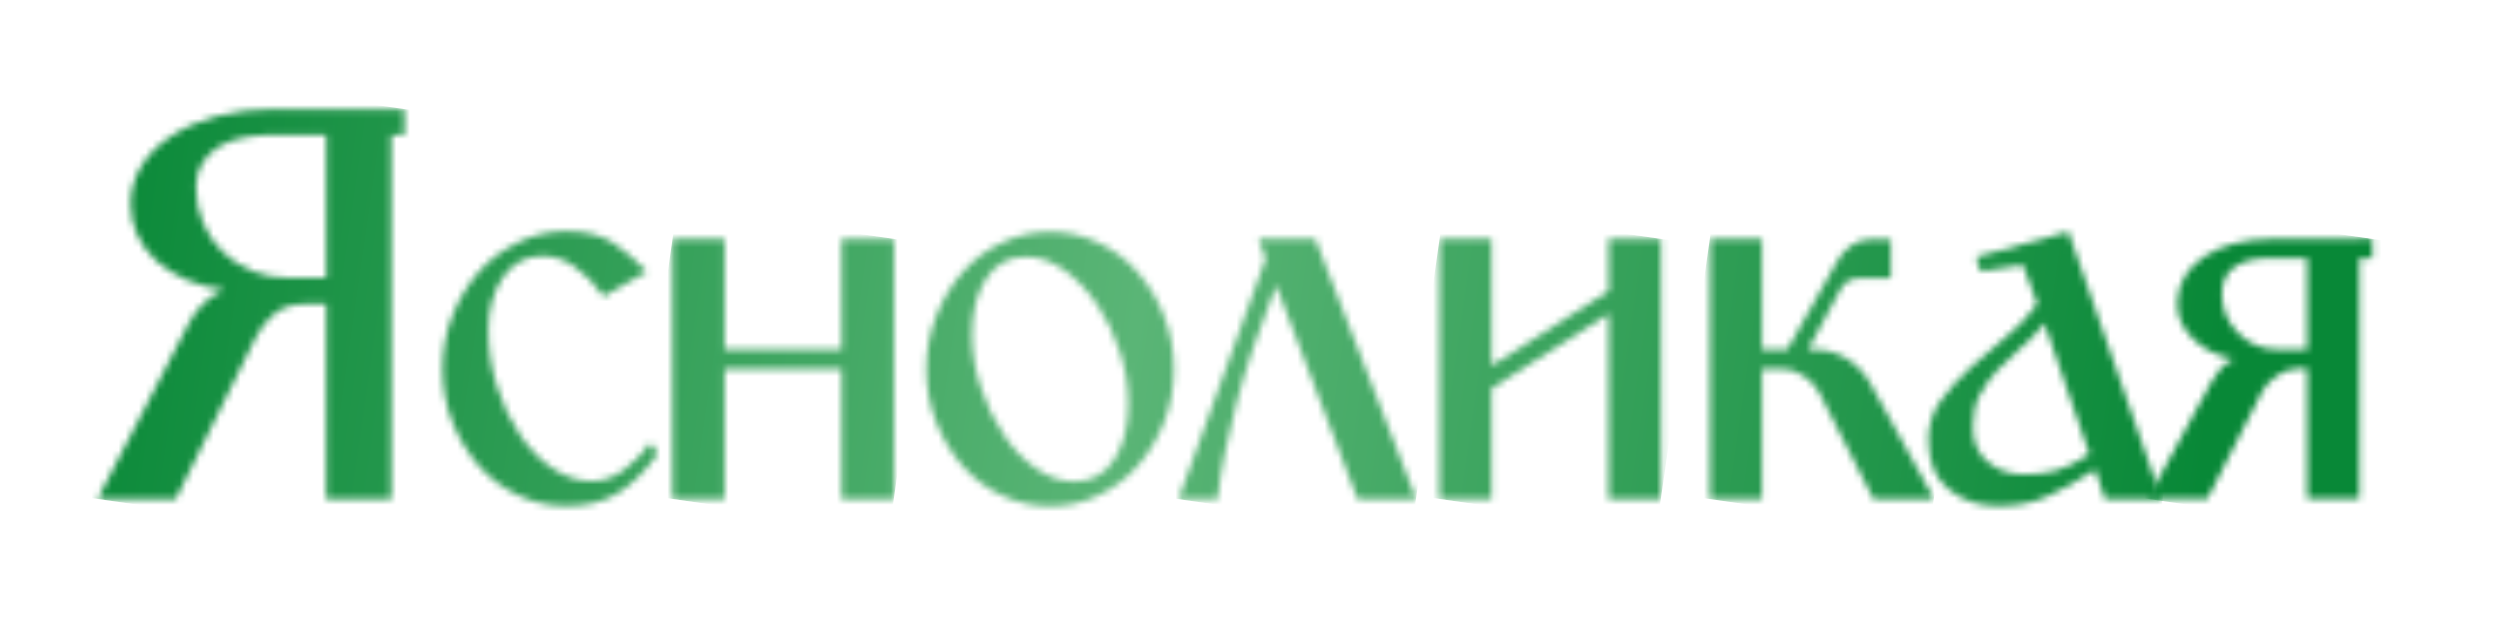 <svg width="369" height="94" viewBox="0 0 369 94" fill="none" xmlns="http://www.w3.org/2000/svg">
<mask id="mask0_1_6483" style="mask-type:luminance" maskUnits="userSpaceOnUse" x="14" y="16" width="46" height="58">
<path d="M37.273 40.036C35.615 39.375 34.139 38.412 32.904 37.209C31.638 36.006 30.674 34.562 29.981 32.938C29.288 31.313 28.926 29.538 28.926 27.613C28.926 26.2 29.258 24.997 29.89 24.004C30.523 23.011 31.367 22.199 32.391 21.597C33.416 20.996 34.591 20.575 35.947 20.304C37.303 20.063 38.659 19.913 40.075 19.913H48.151V41.029H42.757C40.768 41.029 38.96 40.698 37.273 40.036ZM40.527 16.093C37.453 16.093 34.621 16.454 32.03 17.146C29.438 17.837 27.178 18.83 25.31 20.063C23.412 21.297 21.935 22.77 20.881 24.485C19.826 26.17 19.284 28.065 19.284 30.11C19.284 31.765 19.615 33.329 20.308 34.773C20.971 36.216 21.935 37.48 23.141 38.562C24.346 39.645 25.823 40.548 27.51 41.3C29.197 42.022 31.066 42.533 33.024 42.774C30.794 43.797 29.047 45.451 27.841 47.767L14.402 73.666H25.943L37.664 49.963C38.358 48.489 39.322 47.286 40.497 46.323C41.672 45.361 43.239 44.879 45.167 44.879H48.151V73.666H57.763V19.943H59.691V16.123H40.557L40.527 16.093Z" fill="white"/>
</mask>
<g mask="url(#mask0_1_6483)">
<path d="M15.332 9.75L6.32 72.487L58.757 79.993L67.768 17.256L15.332 9.75Z" fill="url(#paint0_linear_1_6483)"/>
</g>
<mask id="mask1_1_6483" style="mask-type:luminance" maskUnits="userSpaceOnUse" x="65" y="34" width="33" height="41">
<path d="M76.477 35.795C74.247 36.848 72.289 38.292 70.662 40.157C69.034 42.022 67.739 44.157 66.775 46.624C65.81 49.09 65.328 51.707 65.328 54.445C65.328 57.182 65.81 59.889 66.775 62.295C67.739 64.732 69.034 66.868 70.662 68.733C72.289 70.598 74.247 72.041 76.477 73.094C78.707 74.147 81.087 74.689 83.588 74.689C86.541 74.689 89.042 74.087 91.091 72.854C93.14 71.65 95.129 69.695 97.057 66.988L96.003 65.364C94.858 66.958 93.532 68.311 92.055 69.394C90.579 70.477 89.012 71.019 87.355 71.019C85.366 71.019 83.468 70.417 81.63 69.184C79.792 67.981 78.195 66.326 76.778 64.251C75.362 62.175 74.217 59.799 73.373 57.092C72.5 54.414 72.078 51.587 72.078 48.639C72.078 45.691 72.801 42.984 74.247 40.909C75.694 38.833 77.622 37.78 80.063 37.78C81.72 37.78 83.317 38.292 84.824 39.374C86.33 40.427 87.746 41.871 89.103 43.736L95.46 40.096C93.984 38.502 92.357 37.118 90.609 35.915C88.831 34.742 86.511 34.141 83.649 34.141C81.148 34.141 78.767 34.682 76.537 35.735" fill="white"/>
</mask>
<g mask="url(#mask1_1_6483)">
<path d="M65.979 29.757L59.641 73.884L96.418 79.148L102.756 35.021L65.979 29.757Z" fill="url(#paint1_linear_1_6483)"/>
</g>
<mask id="mask2_1_6483" style="mask-type:luminance" maskUnits="userSpaceOnUse" x="99" y="35" width="33" height="39">
<path d="M124.236 35.284V51.587H106.94V35.284H99.256V73.666H106.94V54.475H124.236V73.666H131.949V35.284H124.236Z" fill="white"/>
</mask>
<g mask="url(#mask2_1_6483)">
<path d="M99.924 30.679L93.863 72.871L131.267 78.225L137.327 36.033L99.924 30.679Z" fill="url(#paint2_linear_1_6483)"/>
</g>
<mask id="mask3_1_6483" style="mask-type:luminance" maskUnits="userSpaceOnUse" x="136" y="34" width="38" height="41">
<path d="M152.921 69.154C151.083 67.891 149.486 66.207 148.13 64.161C146.744 62.116 145.629 59.769 144.755 57.152C143.882 54.535 143.46 51.919 143.46 49.301C143.46 46.053 144.153 43.316 145.539 41.15C146.925 38.984 148.884 37.901 151.445 37.901C153.373 37.901 155.241 38.563 157.08 39.856C158.918 41.18 160.515 42.864 161.931 44.94C163.347 47.015 164.462 49.362 165.306 51.949C166.149 54.535 166.541 57.122 166.541 59.679C166.541 62.928 165.848 65.665 164.462 67.831C163.076 69.997 161.117 71.079 158.556 71.079C156.628 71.079 154.759 70.448 152.921 69.154ZM147.889 35.826C145.629 36.879 143.701 38.322 142.074 40.187C140.447 42.052 139.151 44.188 138.187 46.654C137.222 49.121 136.74 51.738 136.74 54.475C136.74 57.213 137.222 59.92 138.187 62.326C139.151 64.763 140.447 66.898 142.074 68.763C143.701 70.628 145.629 72.072 147.889 73.125C150.119 74.178 152.499 74.719 155 74.719C157.501 74.719 159.882 74.208 162.112 73.125C164.341 72.072 166.3 70.628 167.927 68.763C169.554 66.898 170.85 64.763 171.814 62.326C172.778 59.89 173.261 57.273 173.261 54.475C173.261 51.678 172.778 49.121 171.814 46.654C170.85 44.188 169.554 42.052 167.927 40.187C166.3 38.322 164.372 36.879 162.112 35.826C159.882 34.773 157.501 34.231 155 34.231C152.499 34.231 150.119 34.773 147.889 35.826Z" fill="white"/>
</mask>
<g mask="url(#mask3_1_6483)">
<path d="M137.481 29.116L131.049 73.898L172.538 79.837L178.971 35.055L137.481 29.116Z" fill="url(#paint3_linear_1_6483)"/>
</g>
<mask id="mask4_1_6483" style="mask-type:luminance" maskUnits="userSpaceOnUse" x="173" y="35" width="37" height="39">
<path d="M185.765 35.284L186.82 38.172L173.953 73.666H179.708C179.949 71.35 180.341 69.034 180.823 66.718C181.305 64.402 181.878 61.935 182.541 59.378C183.204 56.822 184.017 54.144 184.982 51.317C185.946 48.519 187.061 45.421 188.356 42.112L200.379 73.666H209.027L194.142 35.284H185.795H185.765Z" fill="white"/>
</mask>
<g mask="url(#mask4_1_6483)">
<path d="M174.635 30.379L168.527 72.898L208.287 78.59L214.394 36.07L174.635 30.379Z" fill="url(#paint4_linear_1_6483)"/>
</g>
<mask id="mask5_1_6483" style="mask-type:luminance" maskUnits="userSpaceOnUse" x="212" y="35" width="34" height="39">
<path d="M237.443 35.284V42.955L220.147 53.994V35.284H212.463V73.666H220.147V57.333L237.443 46.324V73.666H245.156V35.284H237.443Z" fill="white"/>
</mask>
<g mask="url(#mask5_1_6483)">
<path d="M213.139 30.68L207.078 72.872L244.481 78.226L250.542 36.034L213.139 30.68Z" fill="url(#paint5_linear_1_6483)"/>
</g>
<mask id="mask6_1_6483" style="mask-type:luminance" maskUnits="userSpaceOnUse" x="252" y="35" width="34" height="39">
<path d="M276.464 35.284C275.199 35.284 274.084 35.615 273.21 36.247C272.306 36.878 271.583 37.751 271.01 38.834L263.809 51.587H260.072V35.284H252.389V73.666H260.072V54.475H263.236C264.321 54.475 265.376 54.836 266.37 55.588C267.364 56.31 268.057 57.062 268.449 57.844L276.525 73.666H285.474L275.952 56.4C275.048 54.866 273.873 53.693 272.457 52.851C271.01 52.009 269.534 51.618 267.997 51.618H266.852L271.673 42.684C272.246 41.601 273.24 41.059 274.656 41.059H279.086V35.314H276.585L276.464 35.284Z" fill="white"/>
</mask>
<g mask="url(#mask6_1_6483)">
<path d="M253.034 30.639L246.965 72.891L284.756 78.3L290.825 36.049L253.034 30.639Z" fill="url(#paint6_linear_1_6483)"/>
</g>
<mask id="mask7_1_6483" style="mask-type:luminance" maskUnits="userSpaceOnUse" x="284" y="34" width="36" height="41">
<path d="M293.397 68.192C291.921 66.988 291.198 65.244 291.198 63.018C291.198 61.153 291.529 59.589 292.192 58.325C292.855 57.062 293.699 55.859 294.753 54.716C295.778 53.603 296.923 52.52 298.158 51.467C299.394 50.414 300.599 49.181 301.774 47.767L308.403 67.049C306.535 68.252 304.908 69.064 303.522 69.455C302.106 69.846 300.509 70.026 298.701 70.026C296.652 70.026 294.874 69.425 293.428 68.192M291.68 37.961L292.343 40.067L298.58 39.104L300.689 44.849C299.544 46.504 298.038 48.098 296.23 49.602C294.392 51.106 292.614 52.64 290.896 54.204C289.179 55.769 287.702 57.393 286.467 59.107C285.262 60.792 284.629 62.717 284.629 64.823C284.629 68.162 285.623 70.628 287.672 72.252C289.691 73.877 292.102 74.689 294.934 74.689C297.767 74.689 300.057 74.208 302.226 73.245C304.396 72.282 306.746 70.989 309.247 69.305L310.693 73.636H319.04L305.3 34.201L291.65 37.931L291.68 37.961Z" fill="white"/>
</mask>
<g mask="url(#mask7_1_6483)">
<path d="M285.357 29.425L278.967 73.909L318.369 79.549L324.758 35.065L285.357 29.425Z" fill="url(#paint7_linear_1_6483)"/>
</g>
<mask id="mask8_1_6483" style="mask-type:luminance" maskUnits="userSpaceOnUse" x="316" y="35" width="35" height="39">
<path d="M330.371 49.181C328.774 47.587 327.96 45.661 327.96 43.435C327.96 41.571 328.593 40.247 329.829 39.405C331.064 38.562 332.631 38.141 334.499 38.141H340.556V51.587H336.126C333.896 51.587 331.968 50.775 330.371 49.181ZM348.239 35.284H335.282C333.294 35.284 331.456 35.524 329.768 35.946C328.081 36.397 326.604 37.028 325.339 37.871C324.073 38.713 323.109 39.706 322.416 40.879C321.723 42.052 321.361 43.405 321.361 44.849C321.361 46.774 322.145 48.489 323.712 50.023C325.279 51.557 327.267 52.55 329.708 53.001C328.864 53.392 328.232 53.843 327.78 54.385C327.328 54.926 326.876 55.588 326.424 56.34L316.992 73.606H325.821L333.896 57.784C334.288 57.002 334.981 56.28 335.976 55.528C336.97 54.806 338.025 54.415 339.109 54.415H340.556V73.606H348.239V38.111H350.168V35.224H348.239V35.284Z" fill="white"/>
</mask>
<g mask="url(#mask8_1_6483)">
<path d="M317.723 30.627L311.654 72.878L349.535 78.3L355.604 36.049L317.723 30.627Z" fill="url(#paint8_linear_1_6483)"/>
</g>
<defs>
<linearGradient id="paint0_linear_1_6483" x1="8.731" y1="38.604" x2="323.625" y2="83.835" gradientUnits="userSpaceOnUse">
<stop stop-color="#088837"/>
<stop offset="0.5" stop-color="#5AB576"/>
<stop offset="1" stop-color="#088837"/>
</linearGradient>
<linearGradient id="paint1_linear_1_6483" x1="8.861" y1="40.925" x2="323.755" y2="86.156" gradientUnits="userSpaceOnUse">
<stop stop-color="#088837"/>
<stop offset="0.5" stop-color="#5AB576"/>
<stop offset="1" stop-color="#088837"/>
</linearGradient>
<linearGradient id="paint2_linear_1_6483" x1="9.446" y1="36.526" x2="324.34" y2="81.757" gradientUnits="userSpaceOnUse">
<stop stop-color="#088837"/>
<stop offset="0.5" stop-color="#5AB576"/>
<stop offset="1" stop-color="#088837"/>
</linearGradient>
<linearGradient id="paint3_linear_1_6483" x1="9.293" y1="31.965" x2="324.186" y2="77.197" gradientUnits="userSpaceOnUse">
<stop stop-color="#088837"/>
<stop offset="0.5" stop-color="#5AB576"/>
<stop offset="1" stop-color="#088837"/>
</linearGradient>
<linearGradient id="paint4_linear_1_6483" x1="10.505" y1="27.233" x2="325.398" y2="72.464" gradientUnits="userSpaceOnUse">
<stop stop-color="#088837"/>
<stop offset="0.5" stop-color="#5AB576"/>
<stop offset="1" stop-color="#088837"/>
</linearGradient>
<linearGradient id="paint5_linear_1_6483" x1="10.493" y1="21.869" x2="325.387" y2="67.1" gradientUnits="userSpaceOnUse">
<stop stop-color="#088837"/>
<stop offset="0.5" stop-color="#5AB576"/>
<stop offset="1" stop-color="#088837"/>
</linearGradient>
<linearGradient id="paint6_linear_1_6483" x1="11.532" y1="16.418" x2="326.426" y2="61.649" gradientUnits="userSpaceOnUse">
<stop stop-color="#088837"/>
<stop offset="0.5" stop-color="#5AB576"/>
<stop offset="1" stop-color="#088837"/>
</linearGradient>
<linearGradient id="paint7_linear_1_6483" x1="13.103" y1="10.802" x2="327.996" y2="56.033" gradientUnits="userSpaceOnUse">
<stop stop-color="#088837"/>
<stop offset="0.5" stop-color="#5AB576"/>
<stop offset="1" stop-color="#088837"/>
</linearGradient>
<linearGradient id="paint8_linear_1_6483" x1="12.864" y1="6.941" x2="327.758" y2="52.172" gradientUnits="userSpaceOnUse">
<stop stop-color="#088837"/>
<stop offset="0.5" stop-color="#5AB576"/>
<stop offset="1" stop-color="#088837"/>
</linearGradient>
</defs>
</svg>
